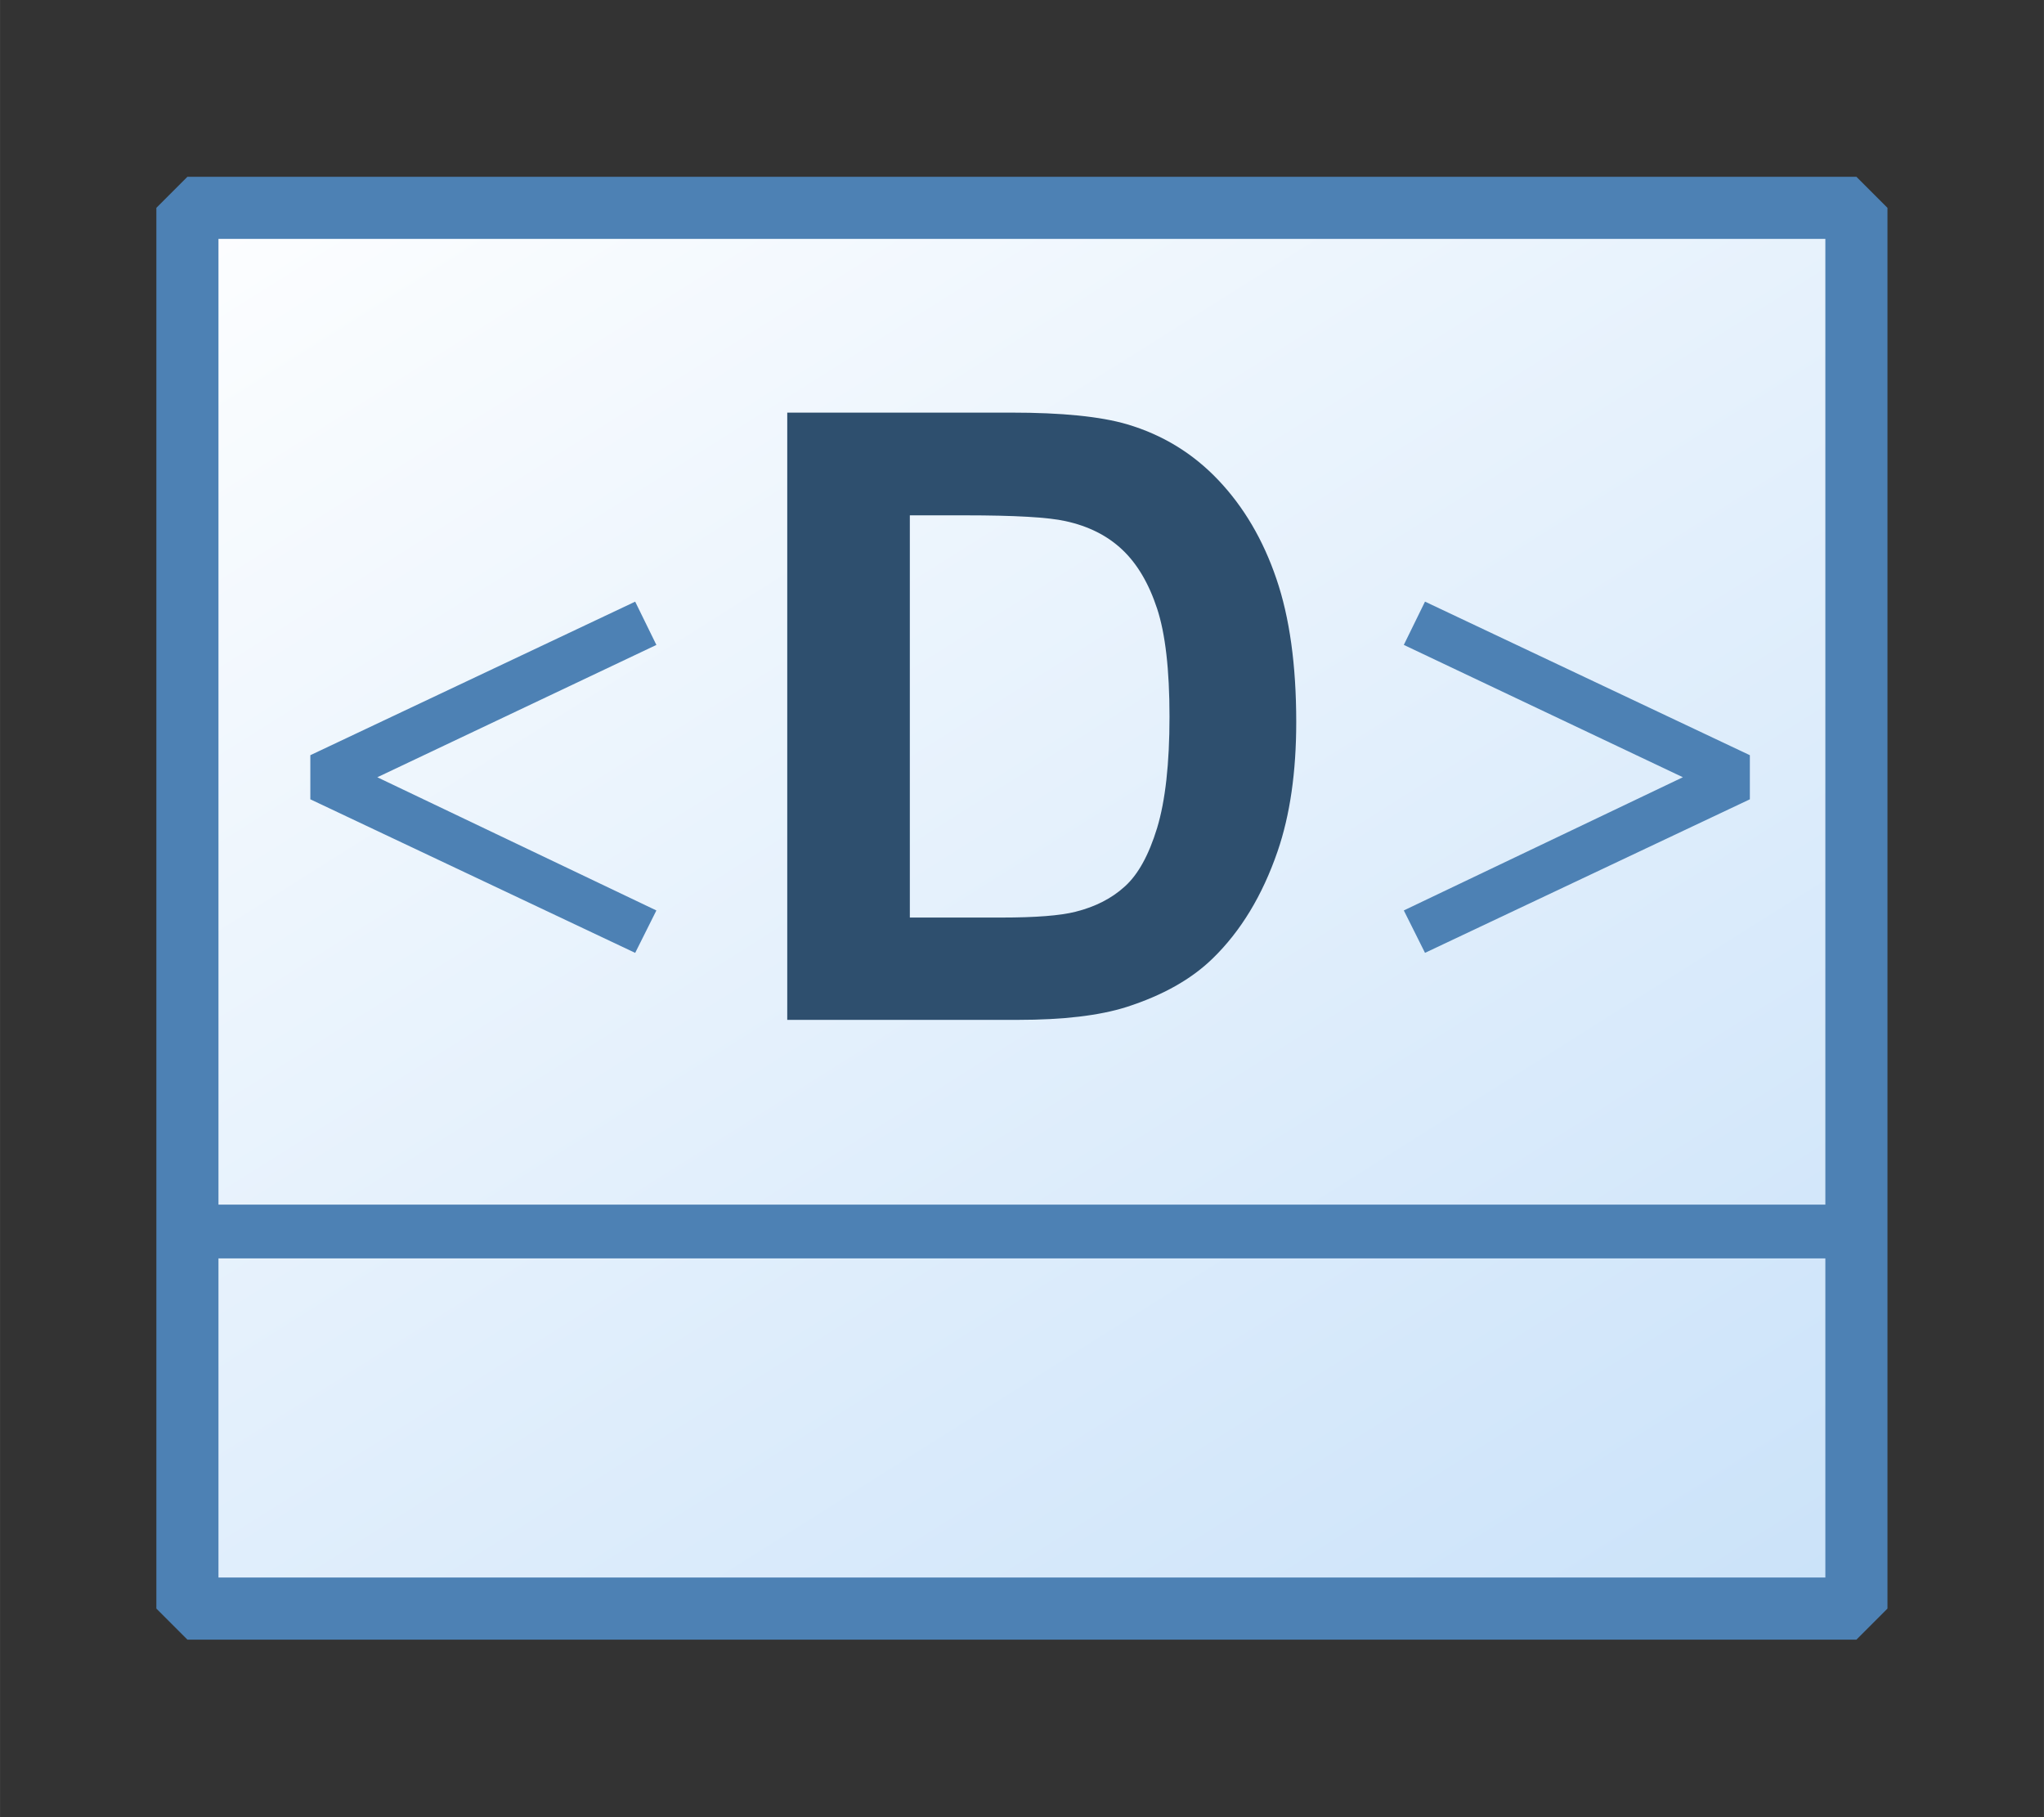 <?xml version="1.0" encoding="UTF-8" standalone="no"?>
<svg
   xmlns:dc="http://purl.org/dc/elements/1.1/"
   xmlns:cc="http://creativecommons.org/ns#"
   xmlns:rdf="http://www.w3.org/1999/02/22-rdf-syntax-ns#"
   xmlns:svg="http://www.w3.org/2000/svg"
   xmlns="http://www.w3.org/2000/svg"
   xmlns:xlink="http://www.w3.org/1999/xlink"
   xmlns:sodipodi="http://sodipodi.sourceforge.net/DTD/sodipodi-0.dtd"
   xmlns:inkscape="http://www.inkscape.org/namespaces/inkscape"
   width="18"
   height="16"
   viewBox="0 0 4.762 4.233"
   version="1.1"
   id="svg8"
   inkscape:version="1.0.1 (3bc2e813f5, 2020-09-07)"
   sodipodi:docname="DataType.svg">
  <rect x="0" y="0" width="4.762" height="4.233" fill="#333333" stroke="none"/>
  <defs
     id="defs2">
    <linearGradient
       inkscape:collect="always"
       id="linearGradient872">
      <stop
         style="stop-color:#cae2f9;stop-opacity:1;"
         offset="0"
         id="stop868" />
      <stop
         style="stop-color:#fdfeff;stop-opacity:1"
         offset="1"
         id="stop870" />
    </linearGradient>
    <linearGradient
       inkscape:collect="always"
       xlink:href="#linearGradient872"
       id="linearGradient874"
       x1="144.286"
       y1="144.286"
       x2="23.46"
       y2="3.881"
       gradientUnits="userSpaceOnUse"
       gradientTransform="matrix(0.041,0,0,0.03,-0.36,1.006)" />
  </defs>
  <sodipodi:namedview
     id="base"
     pagecolor="#ffffff"
     bordercolor="#666666"
     borderopacity="1.0"
     inkscape:pageopacity="0"
     inkscape:pageshadow="2"
     inkscape:zoom="43.580517"
     inkscape:cx="8.6232993"
     inkscape:cy="16.399833"
     inkscape:document-units="mm"
     inkscape:current-layer="g882"
     inkscape:document-rotation="0"
     showgrid="false"
     inkscape:pagecheckerboard="false"
     inkscape:window-width="3840"
     inkscape:window-height="2107"
     inkscape:window-x="0"
     inkscape:window-y="0"
     inkscape:window-maximized="1"
     units="px" />
  
  <g>
    <g
       id="g882">
      <g
         id="g854"
         transform="matrix(0.778,0,0,0.778,-0.038,-0.388)">
        <path
           id="rect881"
           style="fill:url(#linearGradient874);fill-opacity:1;stroke:#4d81b4;stroke-width:0.186;stroke-linejoin:bevel;stroke-miterlimit:4;stroke-dasharray:none;stroke-dashoffset:0;stroke-opacity:1"
           d="M 0.61,1.121 H 5.608 v 4.194 H 0.61 Z" />
        <path
           style="fill:none;stroke:#4d81b4;stroke-width:0.161;stroke-linecap:butt;stroke-linejoin:miter;stroke-miterlimit:4;stroke-dasharray:none;stroke-opacity:1"
           d="M 0.65,4.186 H 5.528"
           id="path883" />
        <g
           aria-label="&lt;D&gt;"
           id="text1421"
           style="font-style:normal;font-weight:normal;font-size:63.5px;line-height:1.25;font-family:sans-serif;letter-spacing:0px;word-spacing:0px;fill:#4d81b4;fill-opacity:1;stroke:none;stroke-width:1.811"
           transform="matrix(0.04,0,0,0.04,1.7777035e-5,-1.887004e-5)">
          <path
             d="m 24.452,72.299 v -3.302 l 24.32,-11.493 1.587,3.239 -20.892,9.906 20.892,9.97 -1.587,3.175 z"
             style="font-style:normal;font-variant:normal;font-weight:normal;font-stretch:normal;font-size:63.5px;font-family:Caladea;-inkscape-font-specification:Caladea;fill:#4d81b4;fill-opacity:1;stroke-width:1.811"
             id="path847" />
          <path
             d="m 60.156,43.354 h 16.774 q 5.674,0 8.651,0.868 4,1.178 6.852,4.186 2.853,3.008 4.341,7.379 1.488,4.341 1.488,10.728 0,5.612 -1.395,9.674 -1.705,4.961 -4.868,8.031 -2.387,2.325 -6.449,3.628 -3.039,0.961 -8.124,0.961 H 60.156 Z m 9.178,7.689 v 30.107 h 6.852 q 3.845,0 5.55,-0.434 2.232,-0.558 3.69,-1.891 1.488,-1.333 2.418,-4.372 0.93,-3.07 0.93,-8.341 0,-5.271 -0.93,-8.093 -0.93,-2.822 -2.604,-4.403 -1.674,-1.581 -4.248,-2.139 -1.922,-0.434 -7.534,-0.434 z"
             style="font-style:normal;font-variant:normal;font-weight:bold;font-stretch:normal;font-size:63.5px;font-family:'Adobe New Century Schoolbook';-inkscape-font-specification:'Adobe New Century Schoolbook Bold';fill:#2e4f6e;fill-opacity:1"
             id="path849" />
          <path
             d="m 132.222,68.997 v 3.302 l -24.32,11.493 -1.587,-3.175 20.892,-9.97 -20.892,-9.906 1.587,-3.239 z"
             style="font-style:normal;font-variant:normal;font-weight:normal;font-stretch:normal;font-size:63.5px;font-family:Caladea;-inkscape-font-specification:Caladea;fill:#4d81b4;fill-opacity:1;stroke-width:1.811"
             id="path851" />
        </g>
      </g>
    </g>
  </g>
</svg>
